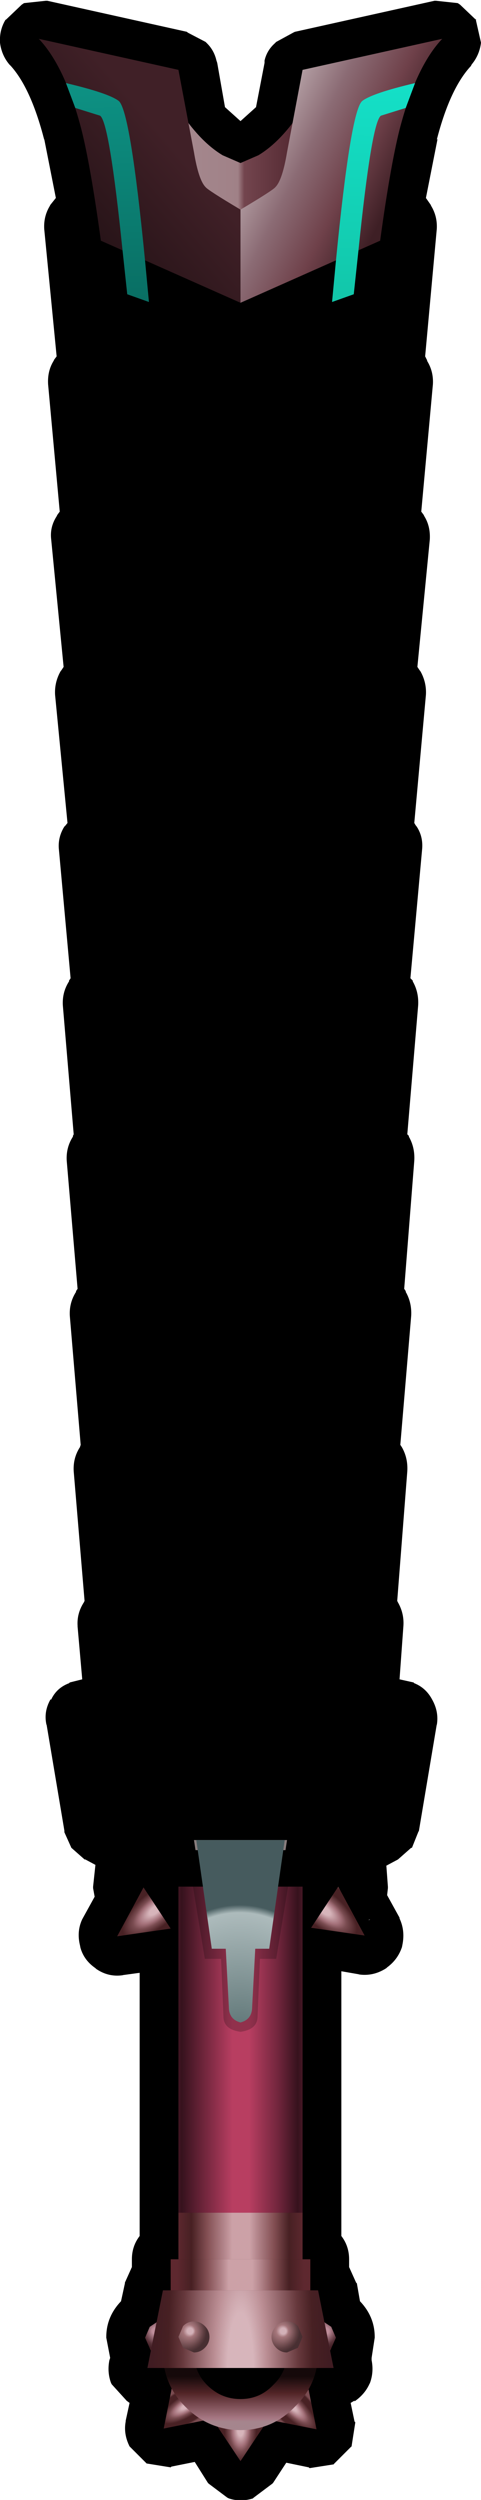 <?xml version="1.0" encoding="UTF-8" standalone="no"?>
<svg xmlns:xlink="http://www.w3.org/1999/xlink" height="161.0px" width="31.0px" xmlns="http://www.w3.org/2000/svg">
  <g transform="matrix(1.0, 0.0, 0.0, 1.0, 15.5, 78.5)">
    <path d="M2.3 -75.8 L3.4 -76.4 3.5 -76.45 12.5 -78.45 12.6 -78.45 14.0 -78.3 14.15 -78.2 15.2 -77.2 15.15 -77.3 15.5 -75.75 Q15.4 -74.95 14.9 -74.35 L14.85 -74.25 Q13.5 -72.8 12.65 -69.5 L12.7 -69.55 11.95 -65.75 12.3 -65.25 12.25 -65.3 Q12.7 -64.6 12.65 -63.75 L11.9 -55.55 12.05 -55.25 12.0 -55.3 Q12.45 -54.6 12.4 -53.75 L11.65 -45.55 11.8 -45.35 11.85 -45.25 Q12.25 -44.6 12.2 -43.75 L11.4 -35.55 11.6 -35.25 11.55 -35.35 Q12.0 -34.6 11.95 -33.75 L11.2 -25.5 11.35 -25.25 11.3 -25.35 Q11.8 -24.65 11.7 -23.75 L10.95 -15.5 11.1 -15.35 11.1 -15.3 Q11.5 -14.6 11.45 -13.75 L10.75 -5.45 10.85 -5.35 10.85 -5.3 Q11.25 -4.6 11.2 -3.75 L10.55 4.5 10.65 4.65 10.65 4.7 Q11.05 5.4 11.0 6.25 L10.3 14.55 10.4 14.7 Q10.8 15.4 10.75 16.25 L10.1 24.6 10.15 24.7 Q10.55 25.4 10.5 26.2 L10.25 29.65 11.15 29.85 11.2 29.9 Q11.95 30.2 12.35 30.95 12.8 31.75 12.65 32.6 L12.65 32.55 11.5 39.4 11.45 39.5 11.05 40.5 11.0 40.5 10.15 41.25 9.4 41.65 9.5 43.0 9.5 43.1 9.45 43.55 10.25 45.0 10.25 45.05 Q10.65 45.9 10.4 46.9 L10.45 46.75 Q10.2 47.65 9.45 48.2 L9.4 48.25 Q8.55 48.8 7.6 48.65 L7.65 48.65 6.5 48.45 6.5 65.5 Q7.0 66.15 7.0 67.0 L7.0 67.5 7.45 68.5 7.5 68.55 7.7 69.7 Q8.65 70.7 8.65 72.0 L8.65 72.05 8.45 73.35 8.45 73.5 Q8.6 74.25 8.35 74.95 L8.3 75.05 Q8.0 75.7 7.35 76.15 L7.35 76.1 7.1 76.25 7.35 77.45 7.4 77.5 7.15 79.1 7.15 79.05 6.0 80.2 6.05 80.2 4.45 80.45 4.4 80.4 2.95 80.1 2.1 81.4 2.05 81.45 0.85 82.35 0.8 82.4 Q0.0 82.65 -0.75 82.4 L-0.85 82.35 -2.05 81.45 -2.1 81.4 -2.95 80.05 -4.45 80.35 -4.5 80.4 -6.05 80.15 -7.2 79.0 -7.15 79.05 Q-7.55 78.25 -7.4 77.45 L-7.4 77.4 -7.15 76.25 -7.35 76.1 -7.3 76.15 -8.3 75.05 -8.35 74.95 Q-8.6 74.25 -8.45 73.5 L-8.4 73.35 -8.65 72.05 -8.65 72.0 Q-8.65 70.7 -7.7 69.7 L-7.45 68.55 -7.45 68.5 -7.0 67.5 -7.0 67.0 Q-7.0 66.15 -6.5 65.5 L-6.5 48.55 -7.6 48.7 -7.55 48.7 Q-8.5 48.85 -9.3 48.3 L-9.35 48.25 Q-10.15 47.7 -10.35 46.8 L-10.3 46.95 Q-10.6 45.95 -10.2 45.1 L-9.4 43.65 -9.5 43.1 -9.5 43.0 -9.35 41.6 -10.0 41.25 -10.05 41.25 -10.9 40.5 -11.35 39.5 -11.35 39.4 -12.5 32.55 -12.5 32.6 Q-12.7 31.75 -12.25 30.95 L-12.2 30.95 Q-11.85 30.2 -11.05 29.9 L-11.0 29.85 -10.2 29.65 -10.5 26.25 -10.5 26.2 Q-10.55 25.4 -10.1 24.7 L-10.05 24.6 -10.75 16.25 Q-10.8 15.4 -10.35 14.7 L-10.3 14.55 -11.0 6.25 Q-11.05 5.4 -10.6 4.7 L-10.6 4.65 -10.5 4.5 -11.2 -3.75 Q-11.25 -4.6 -10.8 -5.3 L-10.8 -5.35 -10.75 -5.45 -11.45 -13.75 Q-11.5 -14.6 -11.05 -15.3 L-11.05 -15.35 -10.95 -15.5 -11.7 -23.75 Q-11.8 -24.6 -11.3 -25.35 L-11.35 -25.25 -11.15 -25.5 -11.95 -33.75 Q-12.0 -34.6 -11.55 -35.35 L-11.6 -35.25 -11.4 -35.55 -12.2 -43.75 Q-12.3 -44.55 -11.85 -45.25 L-11.8 -45.35 -11.65 -45.55 -12.4 -53.75 Q-12.45 -54.6 -12.05 -55.25 L-12.0 -55.35 -11.85 -55.55 -12.65 -63.75 Q-12.7 -64.6 -12.25 -65.3 L-12.3 -65.25 -11.9 -65.75 -12.65 -69.55 -12.65 -69.5 Q-13.5 -72.8 -14.8 -74.25 L-14.9 -74.35 Q-15.4 -74.95 -15.5 -75.75 -15.55 -76.6 -15.1 -77.3 L-15.15 -77.2 -14.1 -78.2 -13.95 -78.3 -12.55 -78.45 -12.45 -78.45 -3.45 -76.45 -3.4 -76.4 -2.25 -75.8 -2.15 -75.7 Q-1.7 -75.25 -1.55 -74.6 L-1.5 -74.45 -1.0 -71.6 0.0 -70.7 1.0 -71.6 1.55 -74.45 1.55 -74.6 Q1.7 -75.25 2.2 -75.7 L2.3 -75.8 M8.3 45.15 L8.35 45.1 8.25 45.15 8.3 45.15" fill="#000000" fill-rule="evenodd" stroke="none"/>
    <path d="M1.4 77.25 L4.2 74.45 4.9 77.95 1.4 77.25" fill="url(#gradient0)" fill-rule="evenodd" stroke="none"/>
    <path d="M-4.25 74.4 L-1.45 77.2 -4.95 77.9 -4.25 74.4" fill="url(#gradient1)" fill-rule="evenodd" stroke="none"/>
    <path d="M2.0 77.0 L0.0 80.0 -2.0 77.0 2.0 77.0" fill="url(#gradient2)" fill-rule="evenodd" stroke="none"/>
    <path d="M3.0 73.0 Q3.0 71.75 2.1 70.85 1.25 70.0 0.0 70.0 -1.25 70.0 -2.15 70.85 -3.0 71.75 -3.0 73.0 -3.0 74.25 -2.15 75.1 -1.25 76.0 0.0 76.0 1.25 76.0 2.1 75.1 3.0 74.25 3.0 73.0 M3.5 69.45 Q5.0 70.95 5.0 73.0 5.0 75.05 3.5 76.5 2.05 78.0 0.0 78.0 -2.05 78.0 -3.55 76.5 -5.0 75.05 -5.0 73.0 -5.0 70.95 -3.55 69.45 -2.05 68.0 0.0 68.0 2.05 68.0 3.5 69.45" fill="url(#gradient3)" fill-rule="evenodd" stroke="none"/>
    <path d="M5.75 72.95 L5.4 71.05 5.85 71.35 6.15 72.05 5.75 72.95" fill="url(#gradient4)" fill-rule="evenodd" stroke="none"/>
    <path d="M-5.4 71.05 L-5.75 72.95 -6.15 72.05 -5.85 71.35 -5.4 71.05" fill="url(#gradient5)" fill-rule="evenodd" stroke="none"/>
    <path d="M6.0 74.0 L-6.0 74.0 -5.0 69.0 5.0 69.0 6.0 74.0" fill="url(#gradient6)" fill-rule="evenodd" stroke="none"/>
    <path d="M2.3 72.7 Q2.0 72.4 2.0 72.0 2.0 71.6 2.3 71.3 2.6 71.0 3.0 71.0 3.4 71.0 3.7 71.3 L4.0 72.0 3.7 72.7 3.0 73.0 Q2.6 73.0 2.3 72.7" fill="url(#gradient7)" fill-rule="evenodd" stroke="none"/>
    <path d="M-3.0 73.0 L-3.7 72.7 -4.0 72.0 -3.7 71.3 Q-3.4 71.0 -3.0 71.0 -2.6 71.0 -2.3 71.3 -2.0 71.6 -2.0 72.0 -2.0 72.4 -2.3 72.7 -2.6 73.0 -3.0 73.0" fill="url(#gradient8)" fill-rule="evenodd" stroke="none"/>
    <path d="M4.5 69.0 L-4.5 69.0 -4.5 67.0 4.5 67.0 4.5 69.0" fill="url(#gradient9)" fill-rule="evenodd" stroke="none"/>
    <path d="M4.0 64.0 L-4.0 64.0 -4.0 43.0 4.0 43.0 4.0 64.0" fill="url(#gradient10)" fill-rule="evenodd" stroke="none"/>
    <path d="M4.0 67.0 L-4.0 67.0 -4.0 64.0 4.0 64.0 4.0 67.0" fill="url(#gradient11)" fill-rule="evenodd" stroke="none"/>
    <path d="M2.9 40.65 L0.0 40.65 -2.9 40.65 -3.0 40.0 0.0 40.0 3.0 40.0 2.9 40.65" fill="url(#gradient12)" fill-rule="evenodd" stroke="none"/>
    <path d="M2.9 40.65 L3.35 40.65 3.45 40.65 2.3 47.65 1.25 47.65 1.1 51.35 Q1.1 52.2 0.0 52.35 -1.1 52.2 -1.1 51.35 L-1.25 47.65 -2.3 47.65 -3.45 40.65 -3.35 40.65 -2.9 40.65 0.0 40.65 2.9 40.65" fill="#000000" fill-opacity="0.212" fill-rule="evenodd" stroke="none"/>
    <path d="M0.0 40.0 L2.85 40.0 1.85 47.0 0.95 47.0 0.75 50.75 Q0.75 51.55 0.0 51.75 -0.75 51.55 -0.75 50.75 L-0.95 47.0 -1.85 47.0 -2.85 40.0 0.0 40.0" fill="url(#gradient13)" fill-rule="evenodd" stroke="none"/>
    <path d="M8.0 46.15 L4.55 45.65 6.3 43.0 8.0 46.15" fill="url(#gradient14)" fill-rule="evenodd" stroke="none"/>
    <path d="M-6.25 43.05 L-4.5 45.7 -7.95 46.2 -6.25 43.05" fill="url(#gradient15)" fill-rule="evenodd" stroke="none"/>
    <path d="M0.0 -68.0 L1.15 -68.5 Q2.65 -69.4 4.0 -71.5 L4.0 -65.5 0.0 -64.5 -4.0 -65.5 -4.0 -71.5 Q-2.65 -69.4 -1.15 -68.5 L0.0 -68.0" fill="url(#gradient16)" fill-rule="evenodd" stroke="none"/>
    <path d="M0.0 -59.0 L-9.0 -63.0 Q-9.65 -67.75 -10.25 -70.15 -11.3 -74.2 -13.0 -76.0 L-4.0 -74.0 -3.0 -68.7 Q-2.7 -66.9 -2.25 -66.45 -2.1 -66.25 0.0 -65.0 L0.0 -59.0" fill="url(#gradient17)" fill-rule="evenodd" stroke="none"/>
    <path d="M0.0 -65.0 Q2.1 -66.25 2.25 -66.45 2.7 -66.9 3.0 -68.7 L4.0 -74.0 13.0 -76.0 Q11.3 -74.2 10.25 -70.15 9.65 -67.75 9.0 -63.0 L0.0 -59.0 0.0 -65.0" fill="url(#gradient18)" fill-rule="evenodd" stroke="none"/>
    <path d="M11.25 -73.15 L10.65 -71.55 9.05 -71.05 Q8.45 -70.65 7.6 -62.35 L7.3 -59.55 5.9 -59.05 6.15 -61.7 Q7.1 -71.4 7.85 -72.0 8.5 -72.5 11.25 -73.15" fill="url(#gradient19)" fill-rule="evenodd" stroke="none"/>
    <path d="M-9.05 -71.05 L-10.65 -71.55 -11.25 -73.15 Q-8.5 -72.5 -7.85 -72.0 -7.1 -71.4 -6.15 -61.7 L-5.9 -59.05 -7.3 -59.55 -7.6 -62.35 Q-8.45 -70.65 -9.05 -71.05" fill="url(#gradient20)" fill-rule="evenodd" stroke="none"/>
  </g>
  <defs>
    <radialGradient cx="0" cy="0" gradientTransform="matrix(0.003, 0.003, -0.001, 0.001, 3.3, 76.45)" gradientUnits="userSpaceOnUse" id="gradient0" r="819.2" spreadMethod="pad">
      <stop offset="0.114" stop-color="#d7b5bb"/>
      <stop offset="0.31" stop-color="#a4717a"/>
      <stop offset="0.42" stop-color="#7a4c51"/>
      <stop offset="0.624" stop-color="#482124"/>
      <stop offset="0.894" stop-color="#482124"/>
      <stop offset="1.0" stop-color="#7a4c51"/>
    </radialGradient>
    <radialGradient cx="0" cy="0" gradientTransform="matrix(0.003, -0.002, 0.001, 0.001, -3.5, 76.45)" gradientUnits="userSpaceOnUse" id="gradient1" r="819.2" spreadMethod="pad">
      <stop offset="0.114" stop-color="#d7b5bb"/>
      <stop offset="0.31" stop-color="#a4717a"/>
      <stop offset="0.42" stop-color="#7a4c51"/>
      <stop offset="0.624" stop-color="#482124"/>
      <stop offset="0.894" stop-color="#482124"/>
      <stop offset="1.0" stop-color="#7a4c51"/>
    </radialGradient>
    <radialGradient cx="0" cy="0" gradientTransform="matrix(0.002, 0.0, 0.0, 0.004, 0.0, 78.0)" gradientUnits="userSpaceOnUse" id="gradient2" r="819.2" spreadMethod="pad">
      <stop offset="0.114" stop-color="#d7b5bb"/>
      <stop offset="0.31" stop-color="#a4717a"/>
      <stop offset="0.42" stop-color="#7a4c51"/>
      <stop offset="0.624" stop-color="#482124"/>
      <stop offset="0.894" stop-color="#482124"/>
      <stop offset="1.0" stop-color="#7a4c51"/>
    </radialGradient>
    <linearGradient gradientTransform="matrix(0.0, 0.002, -0.006, 0.0, 0.0, 76.0)" gradientUnits="userSpaceOnUse" id="gradient3" spreadMethod="pad" x1="-819.2" x2="819.2">
      <stop offset="0.055" stop-color="#15090a"/>
      <stop offset="0.275" stop-color="#3d1b1d"/>
      <stop offset="0.388" stop-color="#522527"/>
      <stop offset="0.886" stop-color="#a87985"/>
      <stop offset="0.949" stop-color="#a5858d"/>
    </linearGradient>
    <radialGradient cx="0" cy="0" fx="230.4" fy="0" gradientTransform="matrix(0.002, 1.0E-4, 1.0E-4, -0.002, 5.1, 71.6)" gradientUnits="userSpaceOnUse" id="gradient4" r="819.2" spreadMethod="pad">
      <stop offset="0.118" stop-color="#be8d9a"/>
      <stop offset="0.569" stop-color="#563037"/>
      <stop offset="0.761" stop-color="#3f1d23"/>
      <stop offset="0.776" stop-color="#482023"/>
    </radialGradient>
    <radialGradient cx="0" cy="0" fx="230.4" fy="0" gradientTransform="matrix(-0.002, 1.0E-4, -1.0E-4, -0.002, -5.1, 71.6)" gradientUnits="userSpaceOnUse" id="gradient5" r="819.2" spreadMethod="pad">
      <stop offset="0.118" stop-color="#be8d9a"/>
      <stop offset="0.569" stop-color="#563037"/>
      <stop offset="0.761" stop-color="#3f1d23"/>
      <stop offset="0.776" stop-color="#482023"/>
    </radialGradient>
    <radialGradient cx="0" cy="0" gradientTransform="matrix(0.007, 0.0, 0.0, 0.03, 0.0, 74.0)" gradientUnits="userSpaceOnUse" id="gradient6" r="819.2" spreadMethod="pad">
      <stop offset="0.145" stop-color="#d7b5bb"/>
      <stop offset="0.298" stop-color="#ba8d93"/>
      <stop offset="0.655" stop-color="#66383c"/>
      <stop offset="0.816" stop-color="#472023"/>
      <stop offset="1.0" stop-color="#401c22"/>
    </radialGradient>
    <radialGradient cx="0" cy="0" fx="230.4" fy="0" gradientTransform="matrix(0.002, 1.0E-4, 1.0E-4, -0.002, 2.35, 71.6)" gradientUnits="userSpaceOnUse" id="gradient7" r="819.2" spreadMethod="pad">
      <stop offset="0.118" stop-color="#d3b1b8"/>
      <stop offset="0.243" stop-color="#a5767b"/>
      <stop offset="0.694" stop-color="#5e3e41"/>
      <stop offset="0.859" stop-color="#482f32"/>
    </radialGradient>
    <radialGradient cx="0" cy="0" fx="230.4" fy="0" gradientTransform="matrix(0.002, 1.0E-4, 1.0E-4, -0.002, -3.65, 71.6)" gradientUnits="userSpaceOnUse" id="gradient8" r="819.2" spreadMethod="pad">
      <stop offset="0.118" stop-color="#d3b1b8"/>
      <stop offset="0.243" stop-color="#a5767b"/>
      <stop offset="0.694" stop-color="#5e3e41"/>
      <stop offset="0.859" stop-color="#482f32"/>
    </radialGradient>
    <linearGradient gradientTransform="matrix(0.005, 0.0, 0.0, 0.001, 0.0, 68.0)" gradientUnits="userSpaceOnUse" id="gradient9" spreadMethod="pad" x1="-819.2" x2="819.2">
      <stop offset="0.0" stop-color="#5e282f"/>
      <stop offset="0.114" stop-color="#472023"/>
      <stop offset="0.235" stop-color="#824e52"/>
      <stop offset="0.357" stop-color="#b4868c"/>
      <stop offset="0.408" stop-color="#cca1a7"/>
      <stop offset="0.592" stop-color="#cca1a7"/>
      <stop offset="0.655" stop-color="#b4868c"/>
      <stop offset="0.765" stop-color="#824e52"/>
      <stop offset="0.882" stop-color="#472023"/>
      <stop offset="1.0" stop-color="#5e282f"/>
    </linearGradient>
    <linearGradient gradientTransform="matrix(0.006, 0.0, 0.0, 0.013, 0.0, 53.5)" gradientUnits="userSpaceOnUse" id="gradient10" spreadMethod="pad" x1="-819.2" x2="819.2">
      <stop offset="0.0" stop-color="#72263d"/>
      <stop offset="0.114" stop-color="#36121d"/>
      <stop offset="0.267" stop-color="#72263d"/>
      <stop offset="0.447" stop-color="#b83e61"/>
      <stop offset="0.502" stop-color="#b83e61"/>
      <stop offset="0.557" stop-color="#b83e61"/>
      <stop offset="0.745" stop-color="#72263d"/>
      <stop offset="0.875" stop-color="#36121d"/>
      <stop offset="1.0" stop-color="#72263d"/>
    </linearGradient>
    <linearGradient gradientTransform="matrix(0.005, 0.0, 0.0, 0.002, 0.0, 65.5)" gradientUnits="userSpaceOnUse" id="gradient11" spreadMethod="pad" x1="-819.2" x2="819.2">
      <stop offset="0.0" stop-color="#5e282f"/>
      <stop offset="0.114" stop-color="#472023"/>
      <stop offset="0.235" stop-color="#824e52"/>
      <stop offset="0.373" stop-color="#b4868c"/>
      <stop offset="0.435" stop-color="#cca1a7"/>
      <stop offset="0.573" stop-color="#cca1a7"/>
      <stop offset="0.631" stop-color="#b4868c"/>
      <stop offset="0.765" stop-color="#824e52"/>
      <stop offset="0.882" stop-color="#472023"/>
      <stop offset="1.0" stop-color="#5e282f"/>
    </linearGradient>
    <radialGradient cx="0" cy="0" gradientTransform="matrix(0.01, 0.0, 0.0, 0.013, -0.05, 54.2)" gradientUnits="userSpaceOnUse" id="gradient12" r="819.2" spreadMethod="pad">
      <stop offset="0.0" stop-color="#84706c"/>
      <stop offset="0.894" stop-color="#c6c6c6"/>
      <stop offset="0.941" stop-color="#887d7d"/>
    </radialGradient>
    <radialGradient cx="0" cy="0" gradientTransform="matrix(0.01, 0.0, 0.0, 0.013, -0.05, 54.2)" gradientUnits="userSpaceOnUse" id="gradient13" r="819.2" spreadMethod="pad">
      <stop offset="0.071" stop-color="#536b6c"/>
      <stop offset="0.894" stop-color="#adbbbc"/>
      <stop offset="0.941" stop-color="#465b5e"/>
    </radialGradient>
    <radialGradient cx="0" cy="0" gradientTransform="matrix(0.004, 0.003, -0.001, 0.002, 5.4, 44.5)" gradientUnits="userSpaceOnUse" id="gradient14" r="819.2" spreadMethod="pad">
      <stop offset="0.114" stop-color="#d7b5bb"/>
      <stop offset="0.31" stop-color="#a4717a"/>
      <stop offset="0.42" stop-color="#7a4c51"/>
      <stop offset="0.624" stop-color="#482124"/>
      <stop offset="0.894" stop-color="#482124"/>
      <stop offset="1.0" stop-color="#7a4c51"/>
    </radialGradient>
    <radialGradient cx="0" cy="0" gradientTransform="matrix(0.004, -0.003, 0.001, 0.002, -5.5, 44.5)" gradientUnits="userSpaceOnUse" id="gradient15" r="819.2" spreadMethod="pad">
      <stop offset="0.114" stop-color="#d7b5bb"/>
      <stop offset="0.31" stop-color="#a4717a"/>
      <stop offset="0.42" stop-color="#7a4c51"/>
      <stop offset="0.624" stop-color="#482124"/>
      <stop offset="0.894" stop-color="#482124"/>
      <stop offset="1.0" stop-color="#7a4c51"/>
    </radialGradient>
    <linearGradient gradientTransform="matrix(0.004, 0.0, 0.0, 0.004, 0.0, -68.05)" gradientUnits="userSpaceOnUse" id="gradient16" spreadMethod="pad" x1="-819.2" x2="819.2">
      <stop offset="0.008" stop-color="#a4878d"/>
      <stop offset="0.475" stop-color="#a08187"/>
      <stop offset="0.537" stop-color="#73454e"/>
      <stop offset="1.0" stop-color="#562b34"/>
    </linearGradient>
    <linearGradient gradientTransform="matrix(0.009, -0.008, 0.006, 0.007, -11.85, -70.15)" gradientUnits="userSpaceOnUse" id="gradient17" spreadMethod="pad" x1="-819.2" x2="819.2">
      <stop offset="0.051" stop-color="#221115"/>
      <stop offset="0.314" stop-color="#241216"/>
      <stop offset="0.753" stop-color="#402027"/>
    </linearGradient>
    <linearGradient gradientTransform="matrix(0.009, 0.004, -0.004, 0.008, 6.5, -68.5)" gradientUnits="userSpaceOnUse" id="gradient18" spreadMethod="pad" x1="-819.2" x2="819.2">
      <stop offset="0.114" stop-color="#c7b8bb"/>
      <stop offset="0.373" stop-color="#8b6b74"/>
      <stop offset="0.573" stop-color="#6f414a"/>
      <stop offset="0.757" stop-color="#3e1f25"/>
    </linearGradient>
    <linearGradient gradientTransform="matrix(-1.0E-4, 0.009, -0.01, -2.0E-4, 7.0, -66.05)" gradientUnits="userSpaceOnUse" id="gradient19" spreadMethod="pad" x1="-819.2" x2="819.2">
      <stop offset="0.0" stop-color="#14e0c8"/>
      <stop offset="0.984" stop-color="#12c6a9"/>
    </linearGradient>
    <linearGradient gradientTransform="matrix(1.0E-4, 0.009, 0.01, -2.0E-4, -7.0, -66.05)" gradientUnits="userSpaceOnUse" id="gradient20" spreadMethod="pad" x1="-819.2" x2="819.2">
      <stop offset="0.0" stop-color="#0d9284"/>
      <stop offset="0.984" stop-color="#096e63"/>
    </linearGradient>
  </defs>
</svg>
